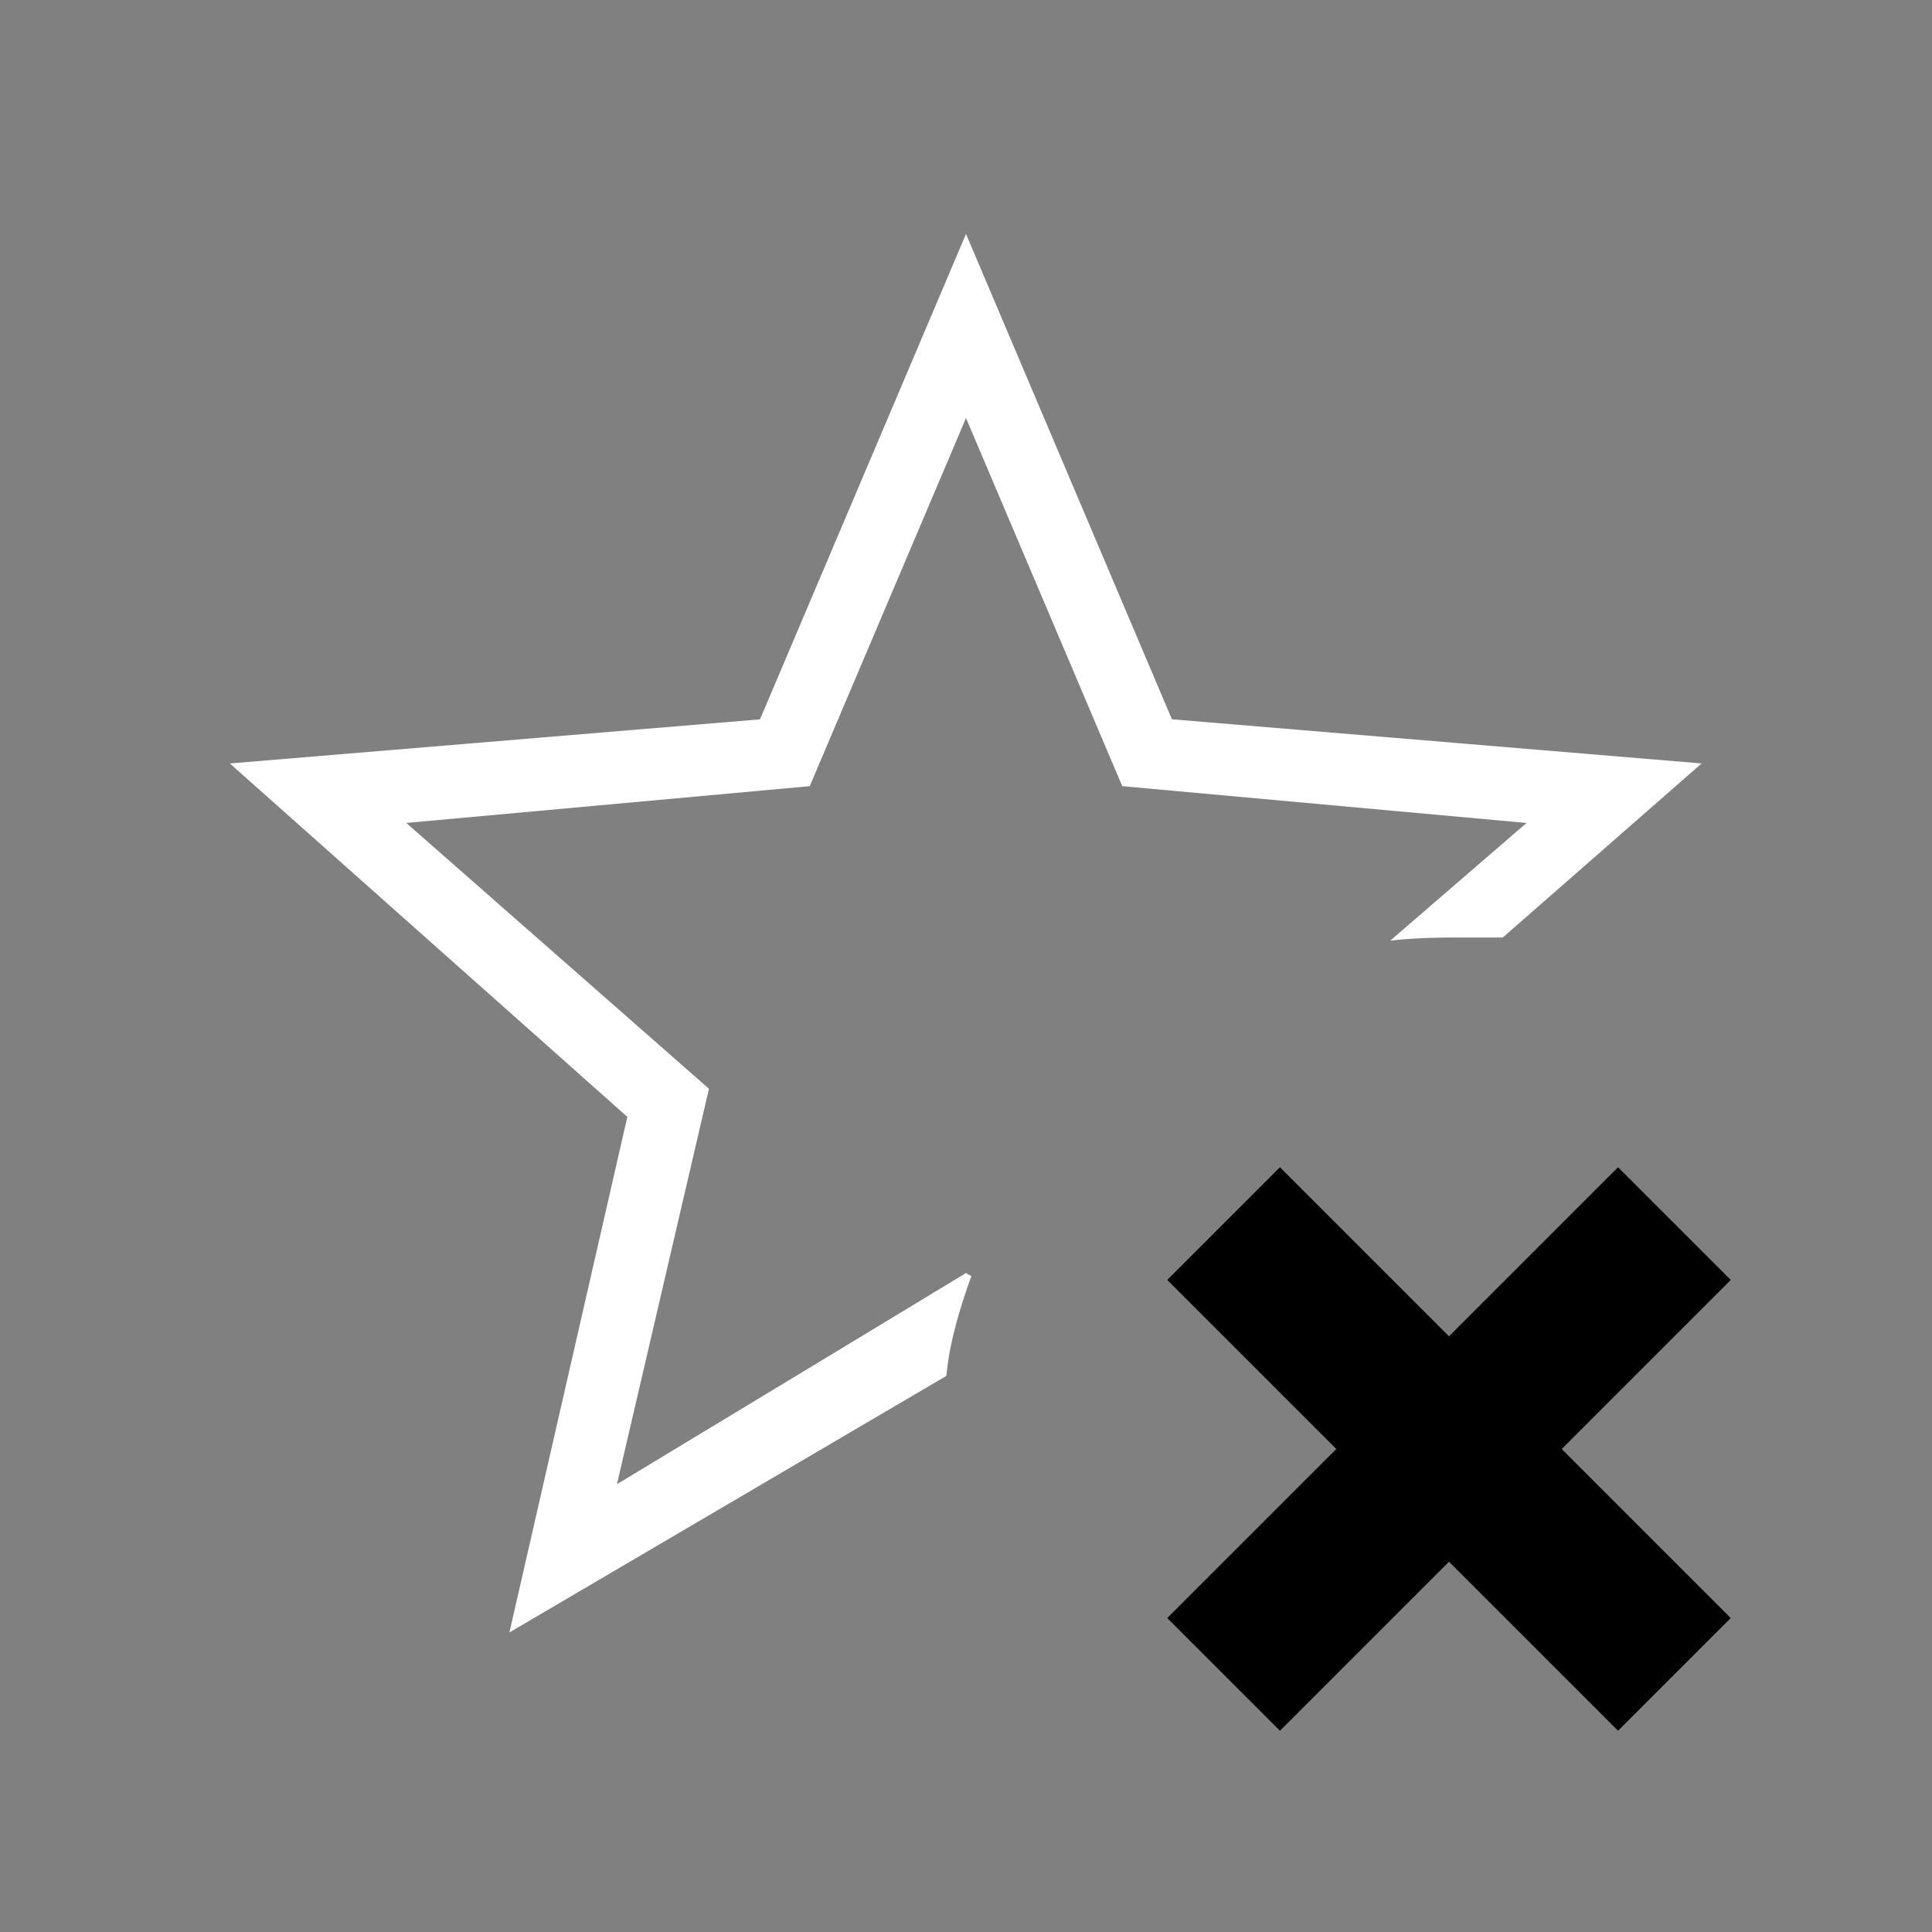<svg width="64" height="64" viewBox="0 0 24 24"><rect x="0" y="0" width="24" height="24" fill="#808080" stroke="none"/><title>star remove outline</title><g fill="#000000" class="nc-icon-wrapper"><g transform="translate(0 0)"><path d="M20.1 14.5L18 16.6l-2.1-2.1-1.4 1.4 2.1 2.1-2.1 2.1 1.4 1.4 2.1-2.1 2.1 2.1 1.4-1.4-2.1-2.1 2.1-2.1z" data-color="color-2"></path><path d="M12 2.906l-2.559 6.03-6.586.548 4.938 4.39-1.465 6.405 5.428-3.187c.04-.426.167-.838.31-1.239L12 15.814c-1.445.875-2.89 1.75-4.336 2.623l1.143-4.912-3.76-3.302 5.012-.457L12 5.193l1.941 4.573 5.022.457-1.693 1.462c.303-.035.608-.04.913-.039h.485l2.47-2.162-6.58-.549L12 2.906z" fill="#ffffff"></path></g></g></svg>